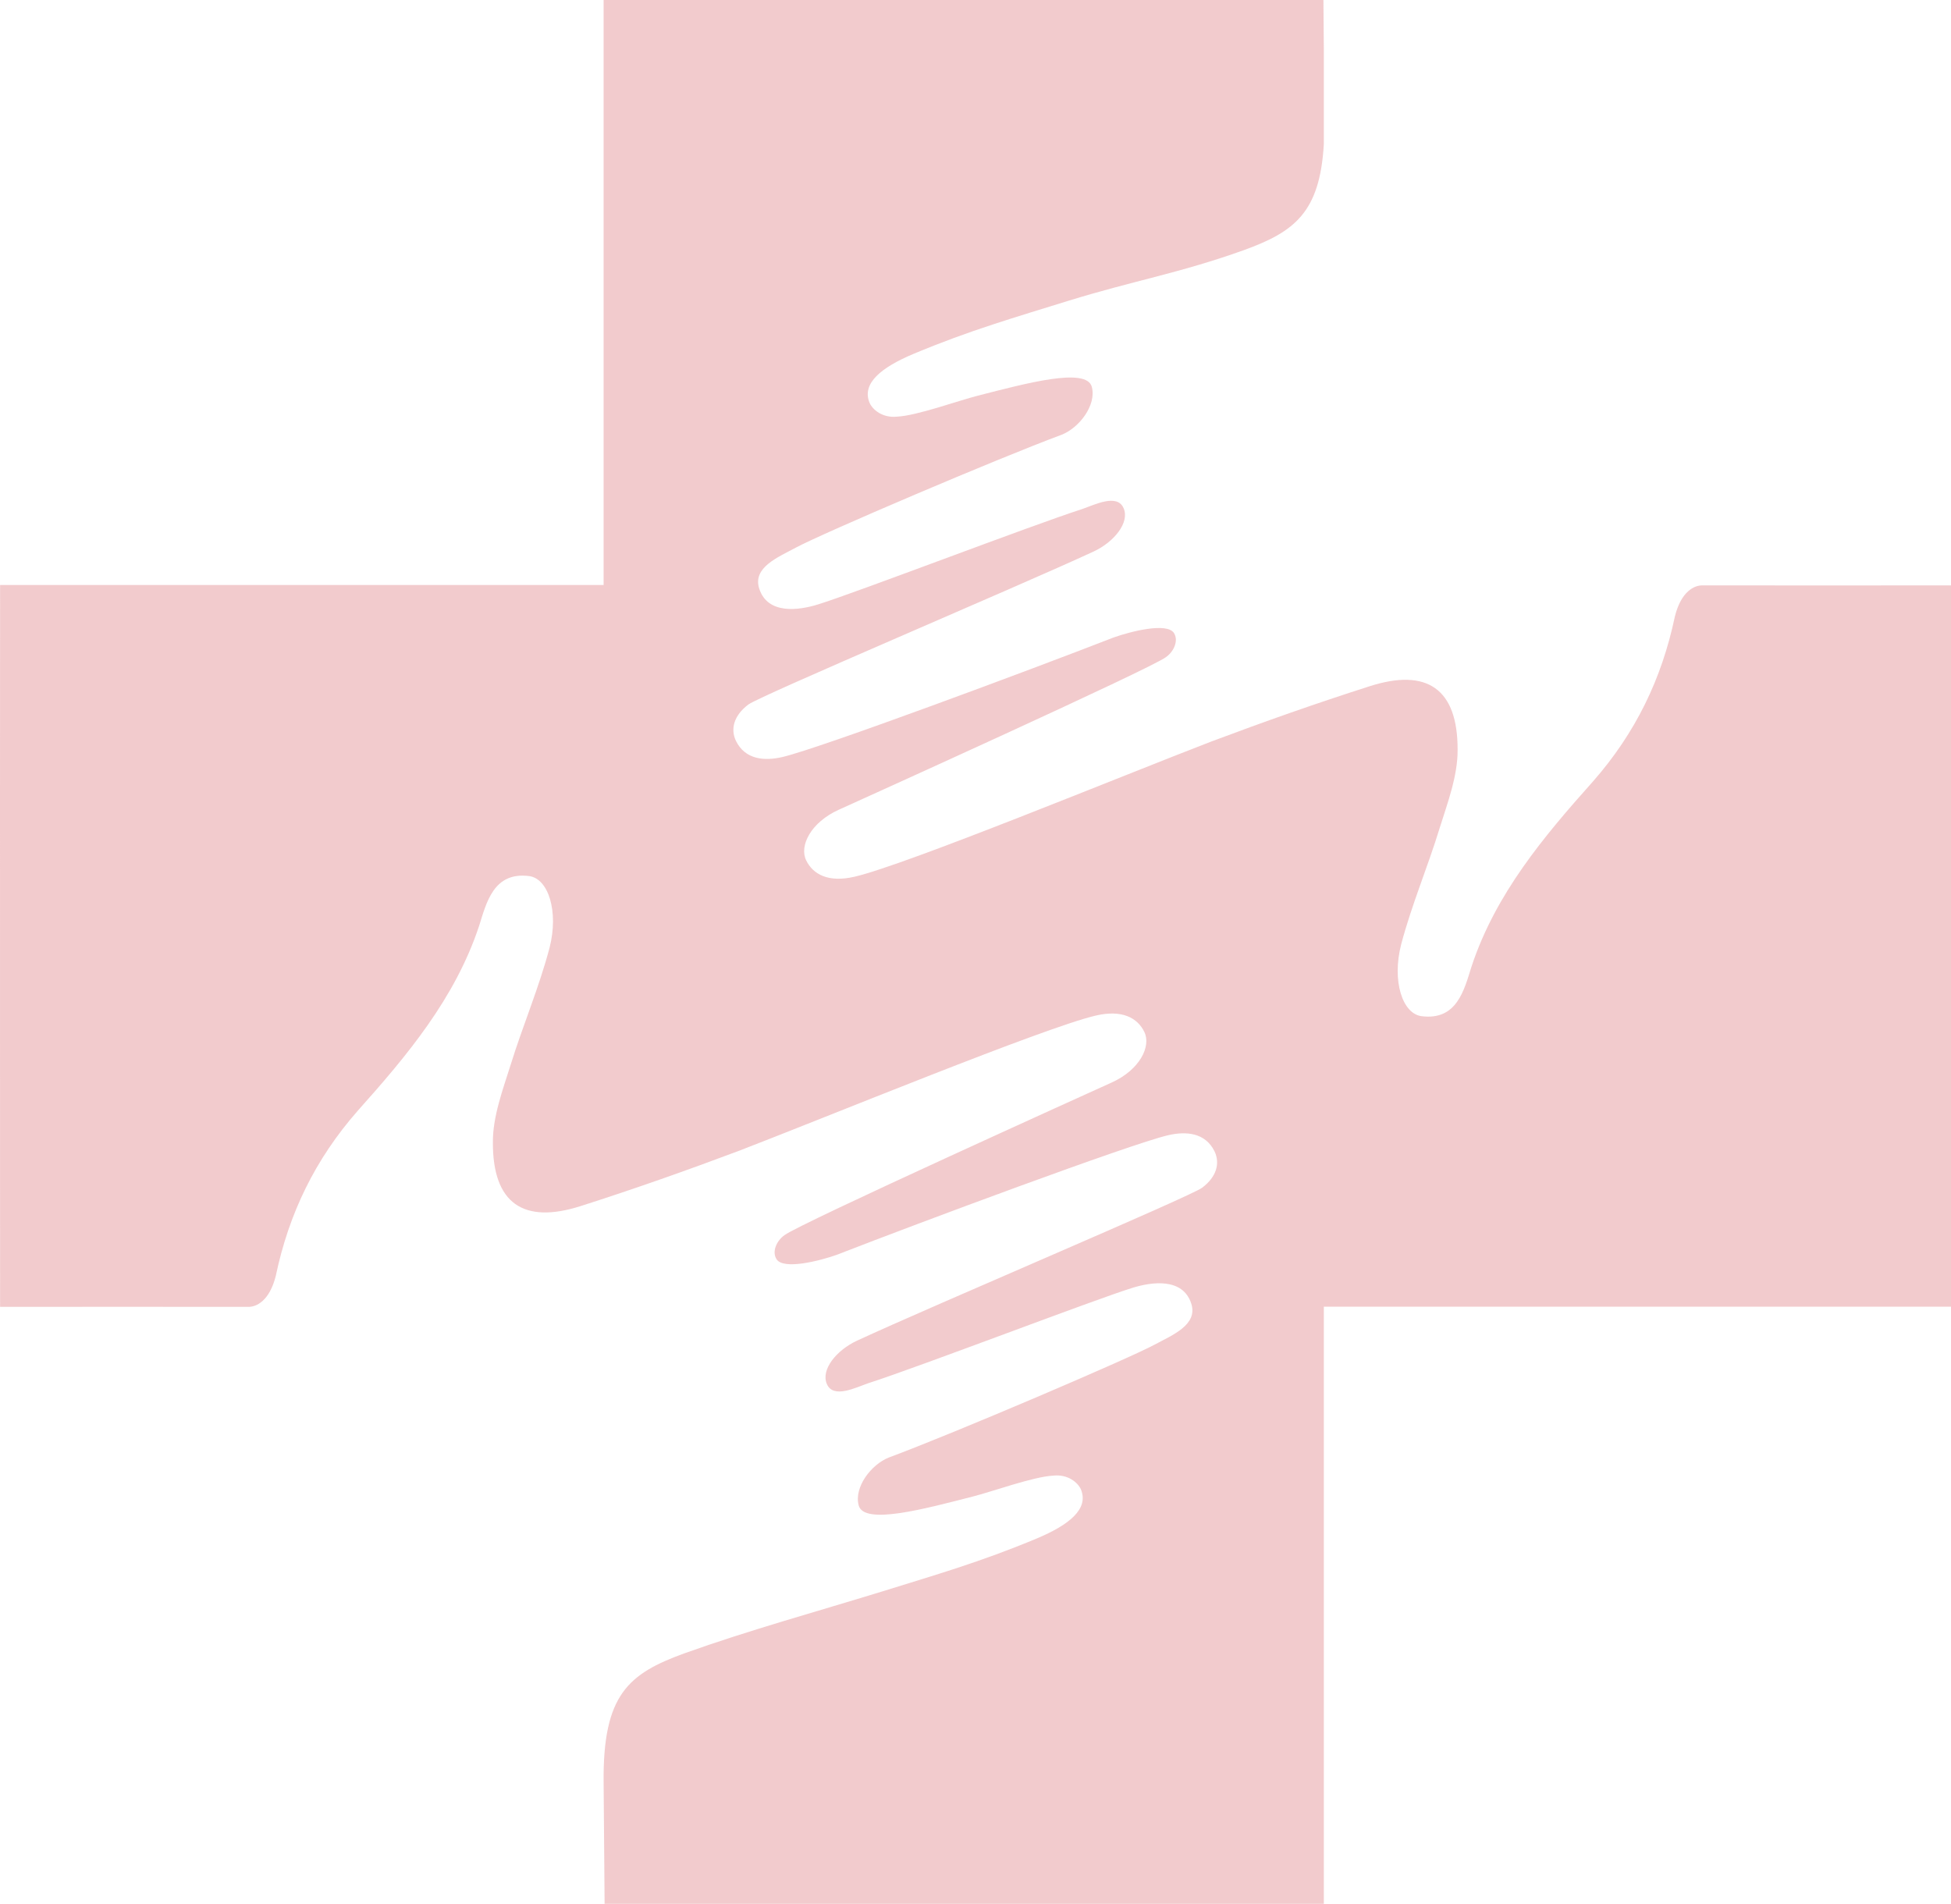 <svg width="332" height="324" viewBox="0 0 332 324" fill="none" xmlns="http://www.w3.org/2000/svg">
    <path d="M289.648 99.624C288.362 99.624 286.096 100.574 285.013 104.914C282.781 115.528 278.315 124.751 271.076 132.991C262.687 142.384 254.501 152.116 250.408 164.492C249.156 168.46 247.938 173.716 241.883 172.936C238.636 172.495 236.843 166.934 238.433 160.728C240.225 153.947 242.966 147.538 244.995 140.892C246.348 136.585 248.074 132.008 248.04 127.599C248.074 117.223 242.83 113.663 233.088 116.782C224.056 119.665 215.024 122.852 206.093 126.209C191.277 131.906 154.303 147.131 145.44 149.199C140.941 150.251 138.336 148.792 137.186 146.419C135.969 143.943 137.998 139.942 142.734 137.806C146.692 136.009 195.776 113.832 198.414 111.832C199.801 110.848 200.579 108.983 199.768 107.729C198.584 105.898 192.495 107.424 189.45 108.509C175.445 113.968 139.554 127.328 133.195 128.82C130.049 129.566 126.801 129.261 125.245 126.107C124.264 124.073 124.873 121.767 127.342 119.902C129.372 118.376 173.01 99.93 186.101 93.86C189.585 92.232 192.258 88.943 191.209 86.502C190.127 83.925 186.236 85.925 184.139 86.637C175.209 89.52 145.542 100.913 139.148 102.88C135.969 103.863 130.658 104.643 129.203 100.201C128.019 96.573 132.383 94.843 135.461 93.182C139.926 90.774 169.762 78.025 180.655 73.989C183.666 72.802 186.609 68.937 185.797 65.851C184.917 62.426 174.6 65.241 166.38 67.343C163.031 68.191 156.062 70.734 152.679 70.904C150.176 71.175 148.485 69.717 147.977 68.564C146.59 65.241 149.973 62.528 155.453 60.222C164.993 56.221 172.942 53.949 181.873 51.169C193.104 47.71 200.613 46.523 211.607 42.59C220.233 39.47 224.597 36.215 225.274 24.55C225.274 18.175 225.274 12.512 225.274 8.24C225.24 4.103 225.206 0.712 225.206 0H102.716V99.557H0.015C-0.019 139.23 0.015 218.238 0.015 222.409C0.117 222.409 0.286 222.409 0.387 222.409C14.257 222.375 26.57 222.409 42.3 222.409C43.585 222.409 45.852 221.459 46.934 217.119C49.167 206.506 53.632 197.282 60.871 189.042C69.26 179.65 77.447 169.918 81.54 157.541C82.791 153.574 84.009 148.318 90.064 149.098C93.312 149.538 95.105 155.1 93.515 161.305C91.722 168.087 88.982 174.495 86.918 181.142C85.565 185.448 83.84 190.026 83.874 194.434C83.84 204.81 89.083 208.37 98.826 205.251C107.858 202.369 116.89 199.181 125.82 195.824C140.637 190.127 177.61 174.902 186.473 172.834C190.972 171.783 193.577 173.241 194.727 175.614C195.945 178.09 193.915 182.091 189.179 184.227C185.222 186.025 136.138 208.201 133.499 210.202C132.112 211.185 131.334 213.05 132.146 214.305C133.33 216.136 139.419 214.61 142.463 213.525C156.468 208.065 192.359 194.705 198.719 193.213C201.865 192.467 205.112 192.772 206.668 195.926C207.649 197.96 207.041 200.266 204.571 202.131C202.541 203.657 158.904 222.104 145.812 228.173C142.328 229.801 139.656 233.09 140.704 235.532C141.787 238.109 145.677 236.108 147.774 235.396C156.705 232.514 186.372 221.12 192.765 219.154C195.945 218.17 201.256 217.39 202.711 221.832C203.895 225.461 199.531 227.19 196.452 228.852C191.987 231.259 162.151 244.009 151.259 248.044C148.248 249.231 145.305 253.096 146.117 256.182C146.996 259.607 157.314 256.793 165.534 254.69C168.883 253.842 175.851 251.299 179.234 251.13C181.737 250.858 183.429 252.317 183.936 253.469C185.323 256.793 181.94 259.505 176.46 261.811C166.921 265.812 158.971 268.084 150.041 270.865C138.81 274.323 127.444 277.443 116.45 281.376C106.944 284.835 102.581 288.396 102.716 303.282C102.784 310.776 102.885 322.542 102.885 324H225.274C225.274 321.66 225.274 258.929 225.274 222.375H332V99.624C331.932 99.624 331.797 99.624 331.729 99.624C317.759 99.658 305.445 99.624 289.648 99.624Z" fill="#D35357" fill-opacity="0.3"/>
</svg>
